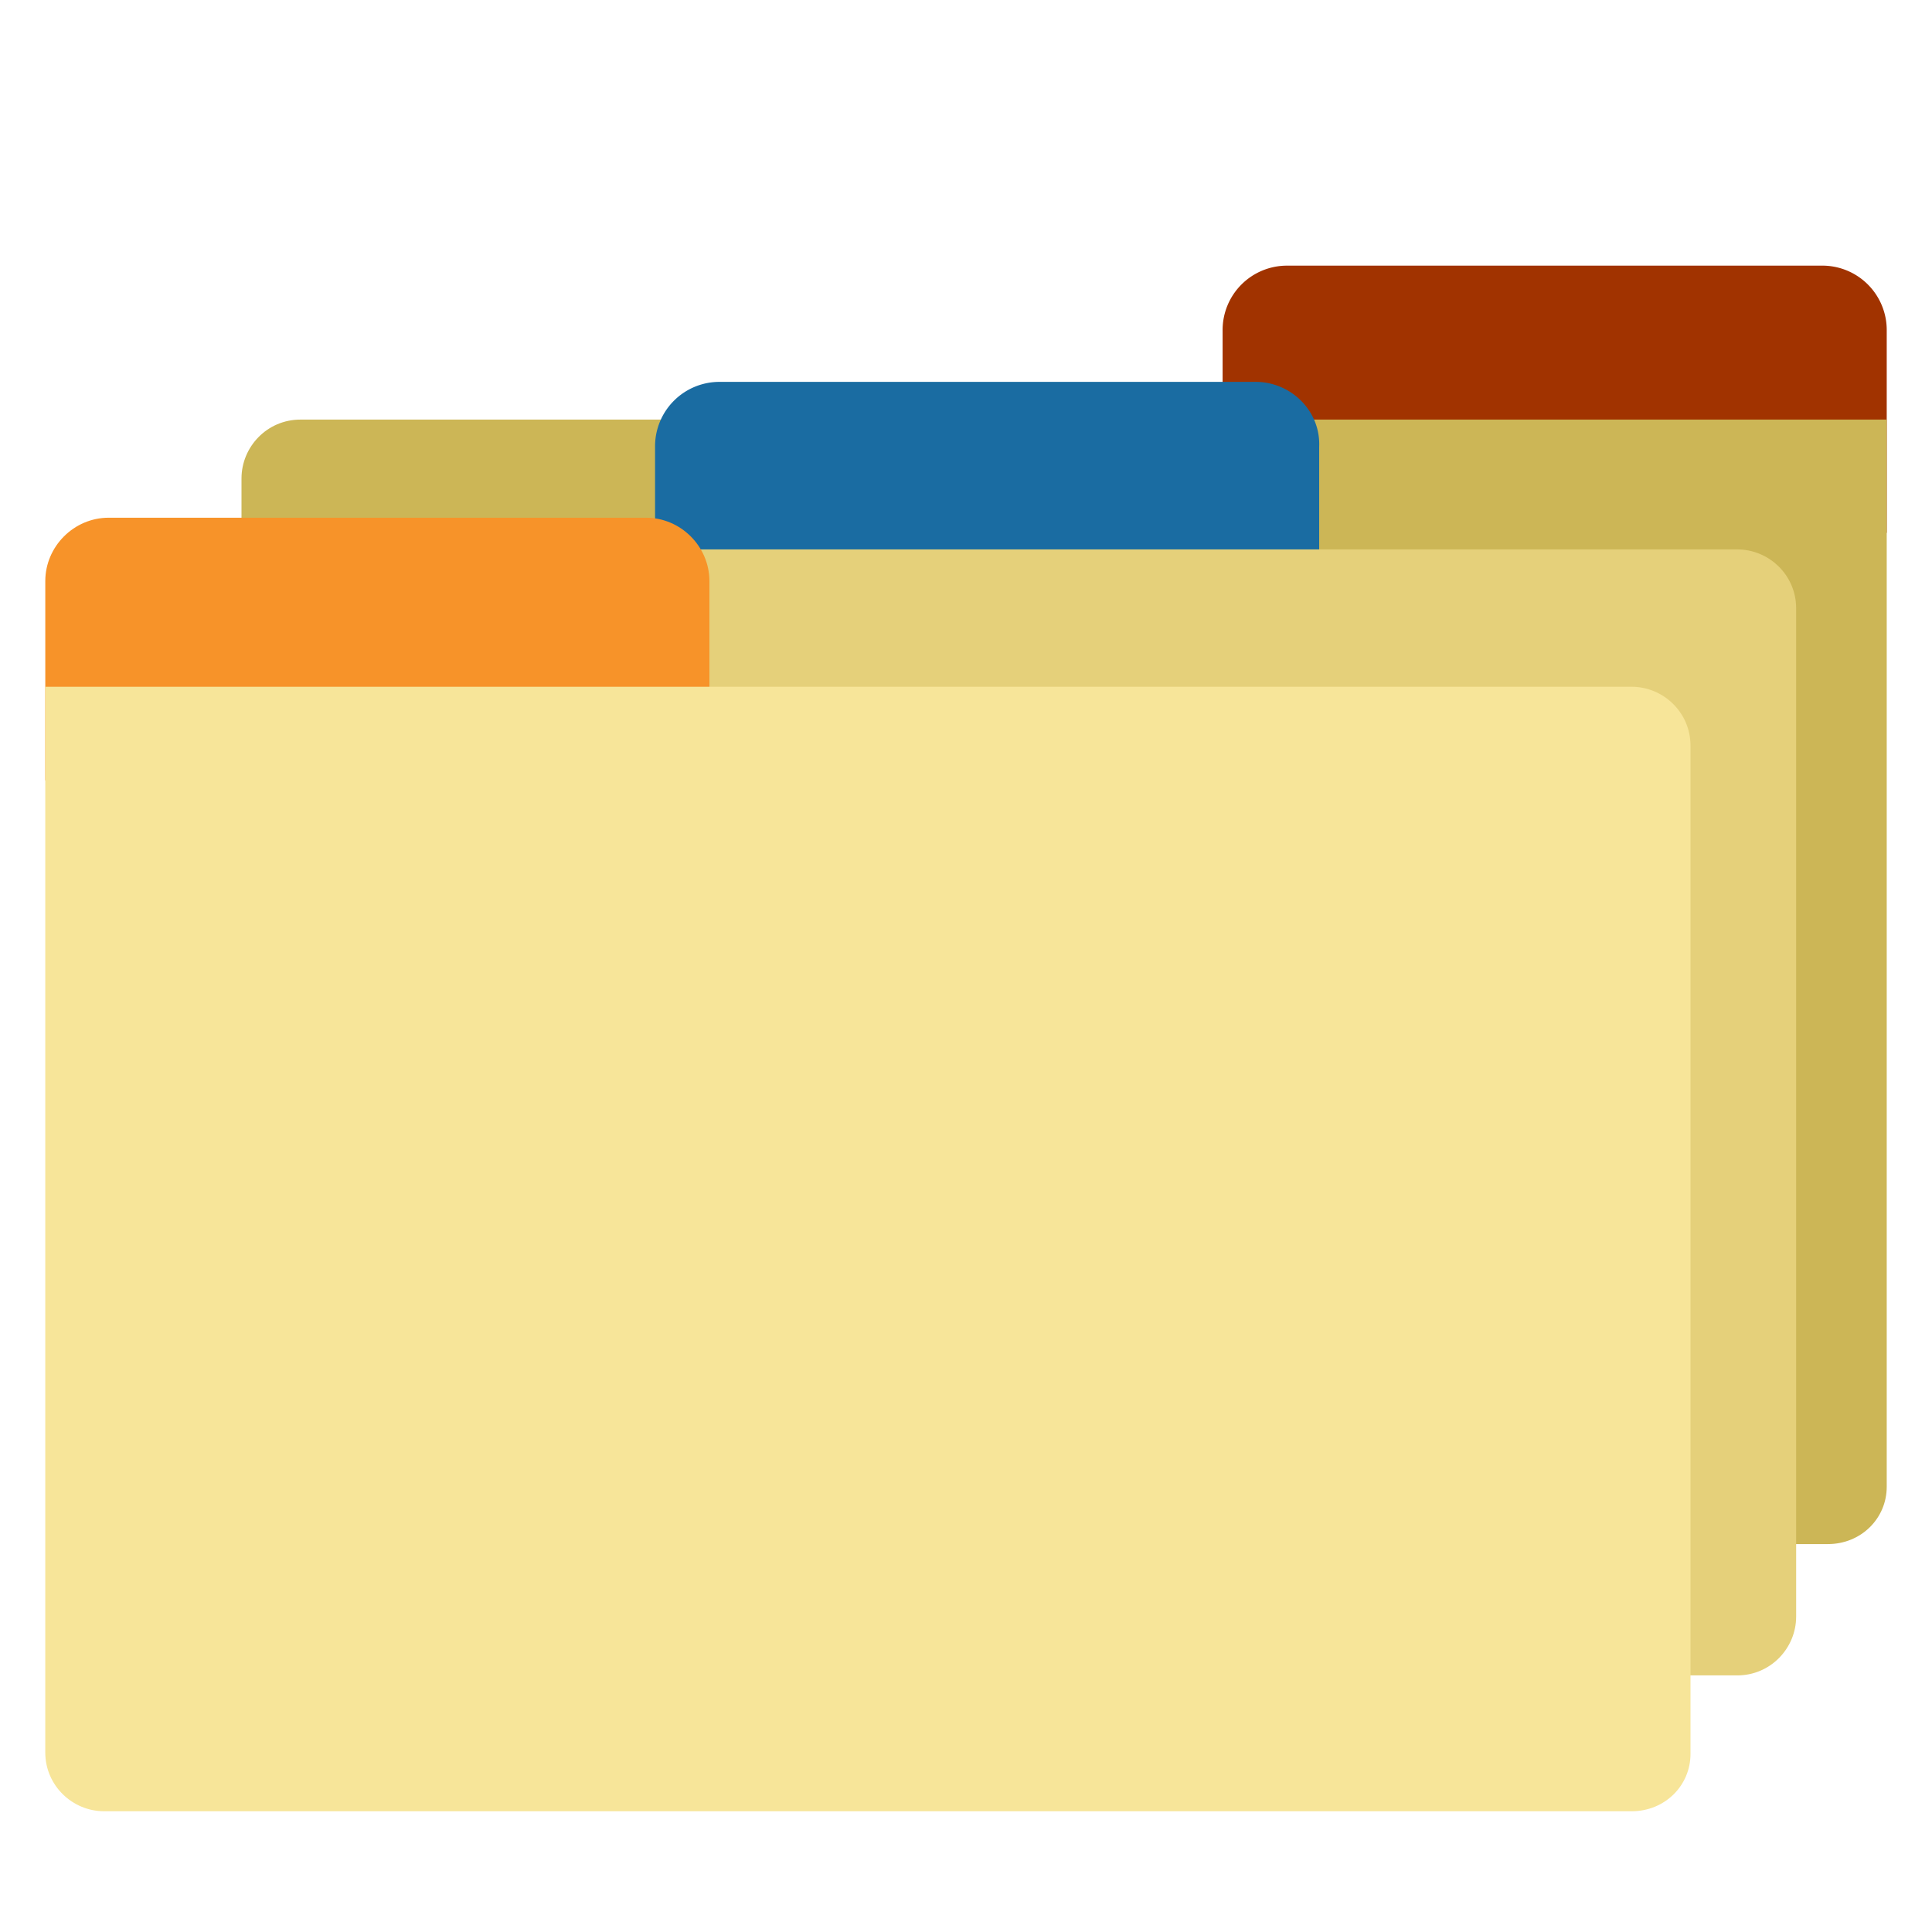 <svg xmlns="http://www.w3.org/2000/svg" fill="none" aria-hidden="true" data-slot="icon" viewBox="0 0 120 120" width="1em" height="1em"><path fill="#A13300" d="M113.156 16.5H79.969a4 4 0 0 0-4.031 4.031v12.563h41.25V20.53a4 4 0 0 0-4.032-4.031"/><path fill="#CCB656" d="M113.531 95.906H18.656c-1.968 0-3.656-1.594-3.656-3.656V29.719c0-1.969 1.594-3.657 3.656-3.657h98.532v66.282c0 1.969-1.594 3.562-3.657 3.562"/><path fill="#1A6CA2" d="M78 23.719H44.719a4 4 0 0 0-4.032 4.031v12.563h41.25V27.75c.094-2.25-1.78-4.031-3.937-4.031"/><path fill="#E5D07A" d="M107.906 104.062H13.031c-1.969 0-3.656-1.593-3.656-3.656V37.781c0-1.968 1.594-3.656 3.656-3.656h94.875c1.969 0 3.656 1.594 3.656 3.656v62.625c0 1.969-1.593 3.656-3.656 3.656"/><path fill="#F79329" d="M40.125 32.156H6.75c-2.156 0-3.937 1.782-3.937 3.938v12.375h41.25V36.094c0-2.157-1.782-3.938-3.938-3.938"/><path fill="#F7E599" d="M101.344 112.5H6.469c-1.969 0-3.657-1.594-3.657-3.656V42.656h98.532c1.968 0 3.656 1.594 3.656 3.657v62.625c0 1.968-1.594 3.562-3.656 3.562"/></svg>